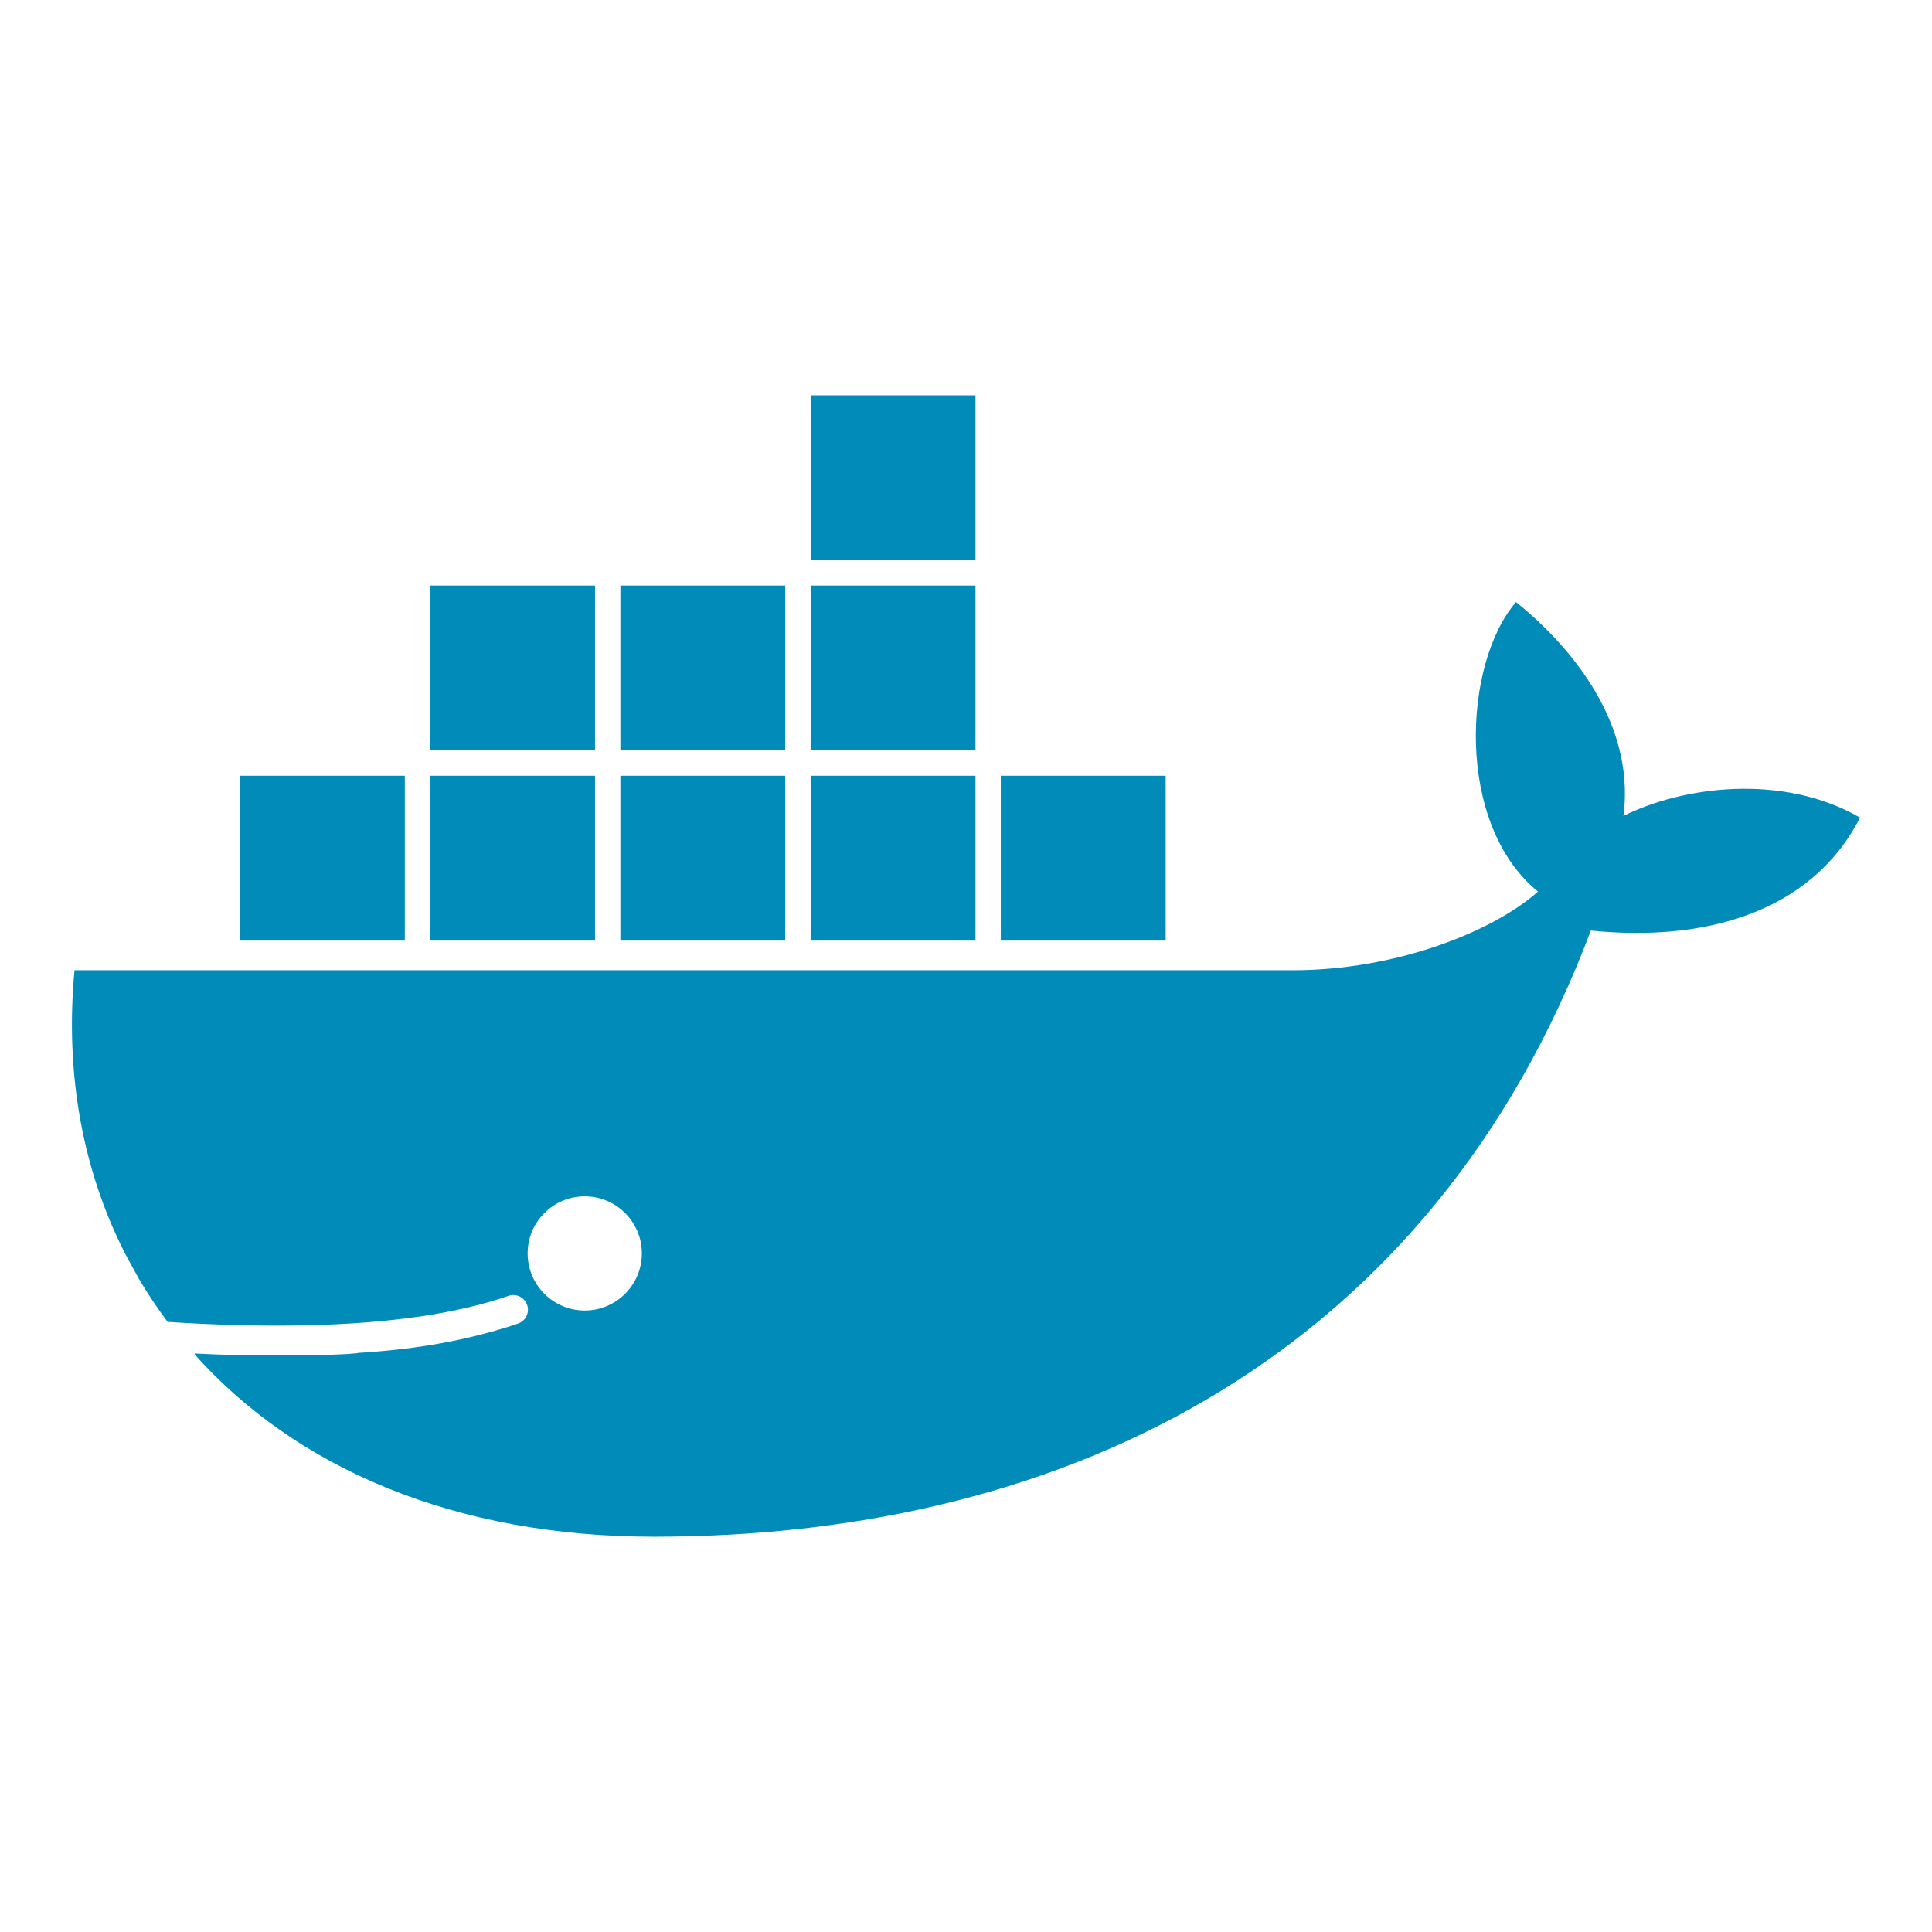 <?xml version="1.0" encoding="UTF-8" standalone="no"?>
<svg
   xmlns:dc="http://purl.org/dc/elements/1.1/"
   xmlns:cc="http://creativecommons.org/ns#"
   xmlns:rdf="http://www.w3.org/1999/02/22-rdf-syntax-ns#"
   xmlns:svg="http://www.w3.org/2000/svg"
   xmlns="http://www.w3.org/2000/svg"
   xmlns:sodipodi="http://sodipodi.sourceforge.net/DTD/sodipodi-0.dtd"
   xmlns:inkscape="http://www.inkscape.org/namespaces/inkscape"
   version="1.1"
   viewBox="0 0 256 256"
   id="svg3432"
   inkscape:version="0.91 r13725"
   sodipodi:docname="docker.svg">
  <defs
     id="defs3460" />
  <sodipodi:namedview
     pagecolor="#ffffff"
     bordercolor="#666666"
     borderopacity="1"
     objecttolerance="10"
     gridtolerance="10"
     guidetolerance="10"
     inkscape:pageopacity="0"
     inkscape:pageshadow="2"
     inkscape:window-width="1280"
     inkscape:window-height="751"
     id="namedview3458"
     showgrid="false"
     inkscape:zoom="2.1992188"
     inkscape:cx="127.54529"
     inkscape:cy="128"
     inkscape:window-x="0"
     inkscape:window-y="0"
     inkscape:window-maximized="1"
     inkscape:current-layer="svg3432" />
  <g
     id="g3436"
     transform="translate(0.682,-9.9998474e-4)"
     style="fill:#008bb8;fill-rule:evenodd">
    <path
       d="m 200.2,79.775 c -7.02,8.122 -8.11,29.405 2.91,38.365 -6.15,5.47 -19.12,10.42 -32.39,10.42 l -161.53,0 c -1.293,13.85 1.139,26.61 6.693,37.53 l 1.838,3.36 c 1.163,1.97 2.435,3.88 3.808,5.71 6.641,0.43 12.766,0.58 18.367,0.45 l 0.002,0 c 11.009,-0.24 19.991,-1.54 26.799,-3.9 1.014,-0.35 2.118,0.19 2.469,1.2 0.35,1.01 -0.187,2.12 -1.199,2.47 -0.905,0.31 -1.848,0.61 -2.822,0.88 -0.002,0 -0.003,0.01 -0.004,0.01 -5.361,1.53 -11.109,2.56 -18.526,3.01 0.44,0.01 -0.458,0.07 -0.461,0.07 -0.252,0.01 -0.569,0.05 -0.822,0.07 -2.919,0.16 -6.07,0.19 -9.291,0.19 -3.523,0 -6.992,-0.06 -10.871,-0.26 l -0.1,0.07 c 13.46,15.12 34.505,24.2 60.885,24.2 55.835,0 103.18,-24.75 124.16,-80.32 14.87,1.53 29.17,-2.26 35.67,-14.96 -10.36,-5.98 -23.68,-4.07 -31.35,-0.22 1.69,-13.129 -8.14,-23.446 -14.24,-28.345 z M 76.8,158.52 c 4.179,0 7.566,3.39 7.566,7.56 0,4.18 -3.387,7.57 -7.566,7.57 -4.18,0 -7.568,-3.39 -7.568,-7.57 0,-4.17 3.388,-7.56 7.568,-7.56 z"
       id="path3438"
       inkscape:connector-curvature="0" />
    <rect
       height="21.845"
       width="21.845"
       y="52.382"
       x="106.73"
       id="rect3440" />
    <rect
       height="21.845"
       width="21.845"
       y="77.588"
       x="56.316"
       id="rect3442" />
    <rect
       height="21.845"
       width="21.845"
       y="77.588"
       x="81.523"
       id="rect3444" />
    <rect
       height="21.845"
       width="21.845"
       y="77.588"
       x="106.73"
       id="rect3446" />
    <rect
       height="21.845"
       width="21.845"
       y="102.79"
       x="31.112"
       id="rect3448" />
    <rect
       height="21.845"
       width="21.845"
       y="102.79"
       x="131.93"
       id="rect3450" />
    <rect
       height="21.845"
       width="21.845"
       y="102.79"
       x="56.318"
       id="rect3452" />
    <rect
       height="21.845"
       width="21.845"
       y="102.79"
       x="81.523"
       id="rect3454" />
    <rect
       height="21.845"
       width="21.845"
       y="102.79"
       x="106.73"
       id="rect3456" />
  </g>
</svg>
